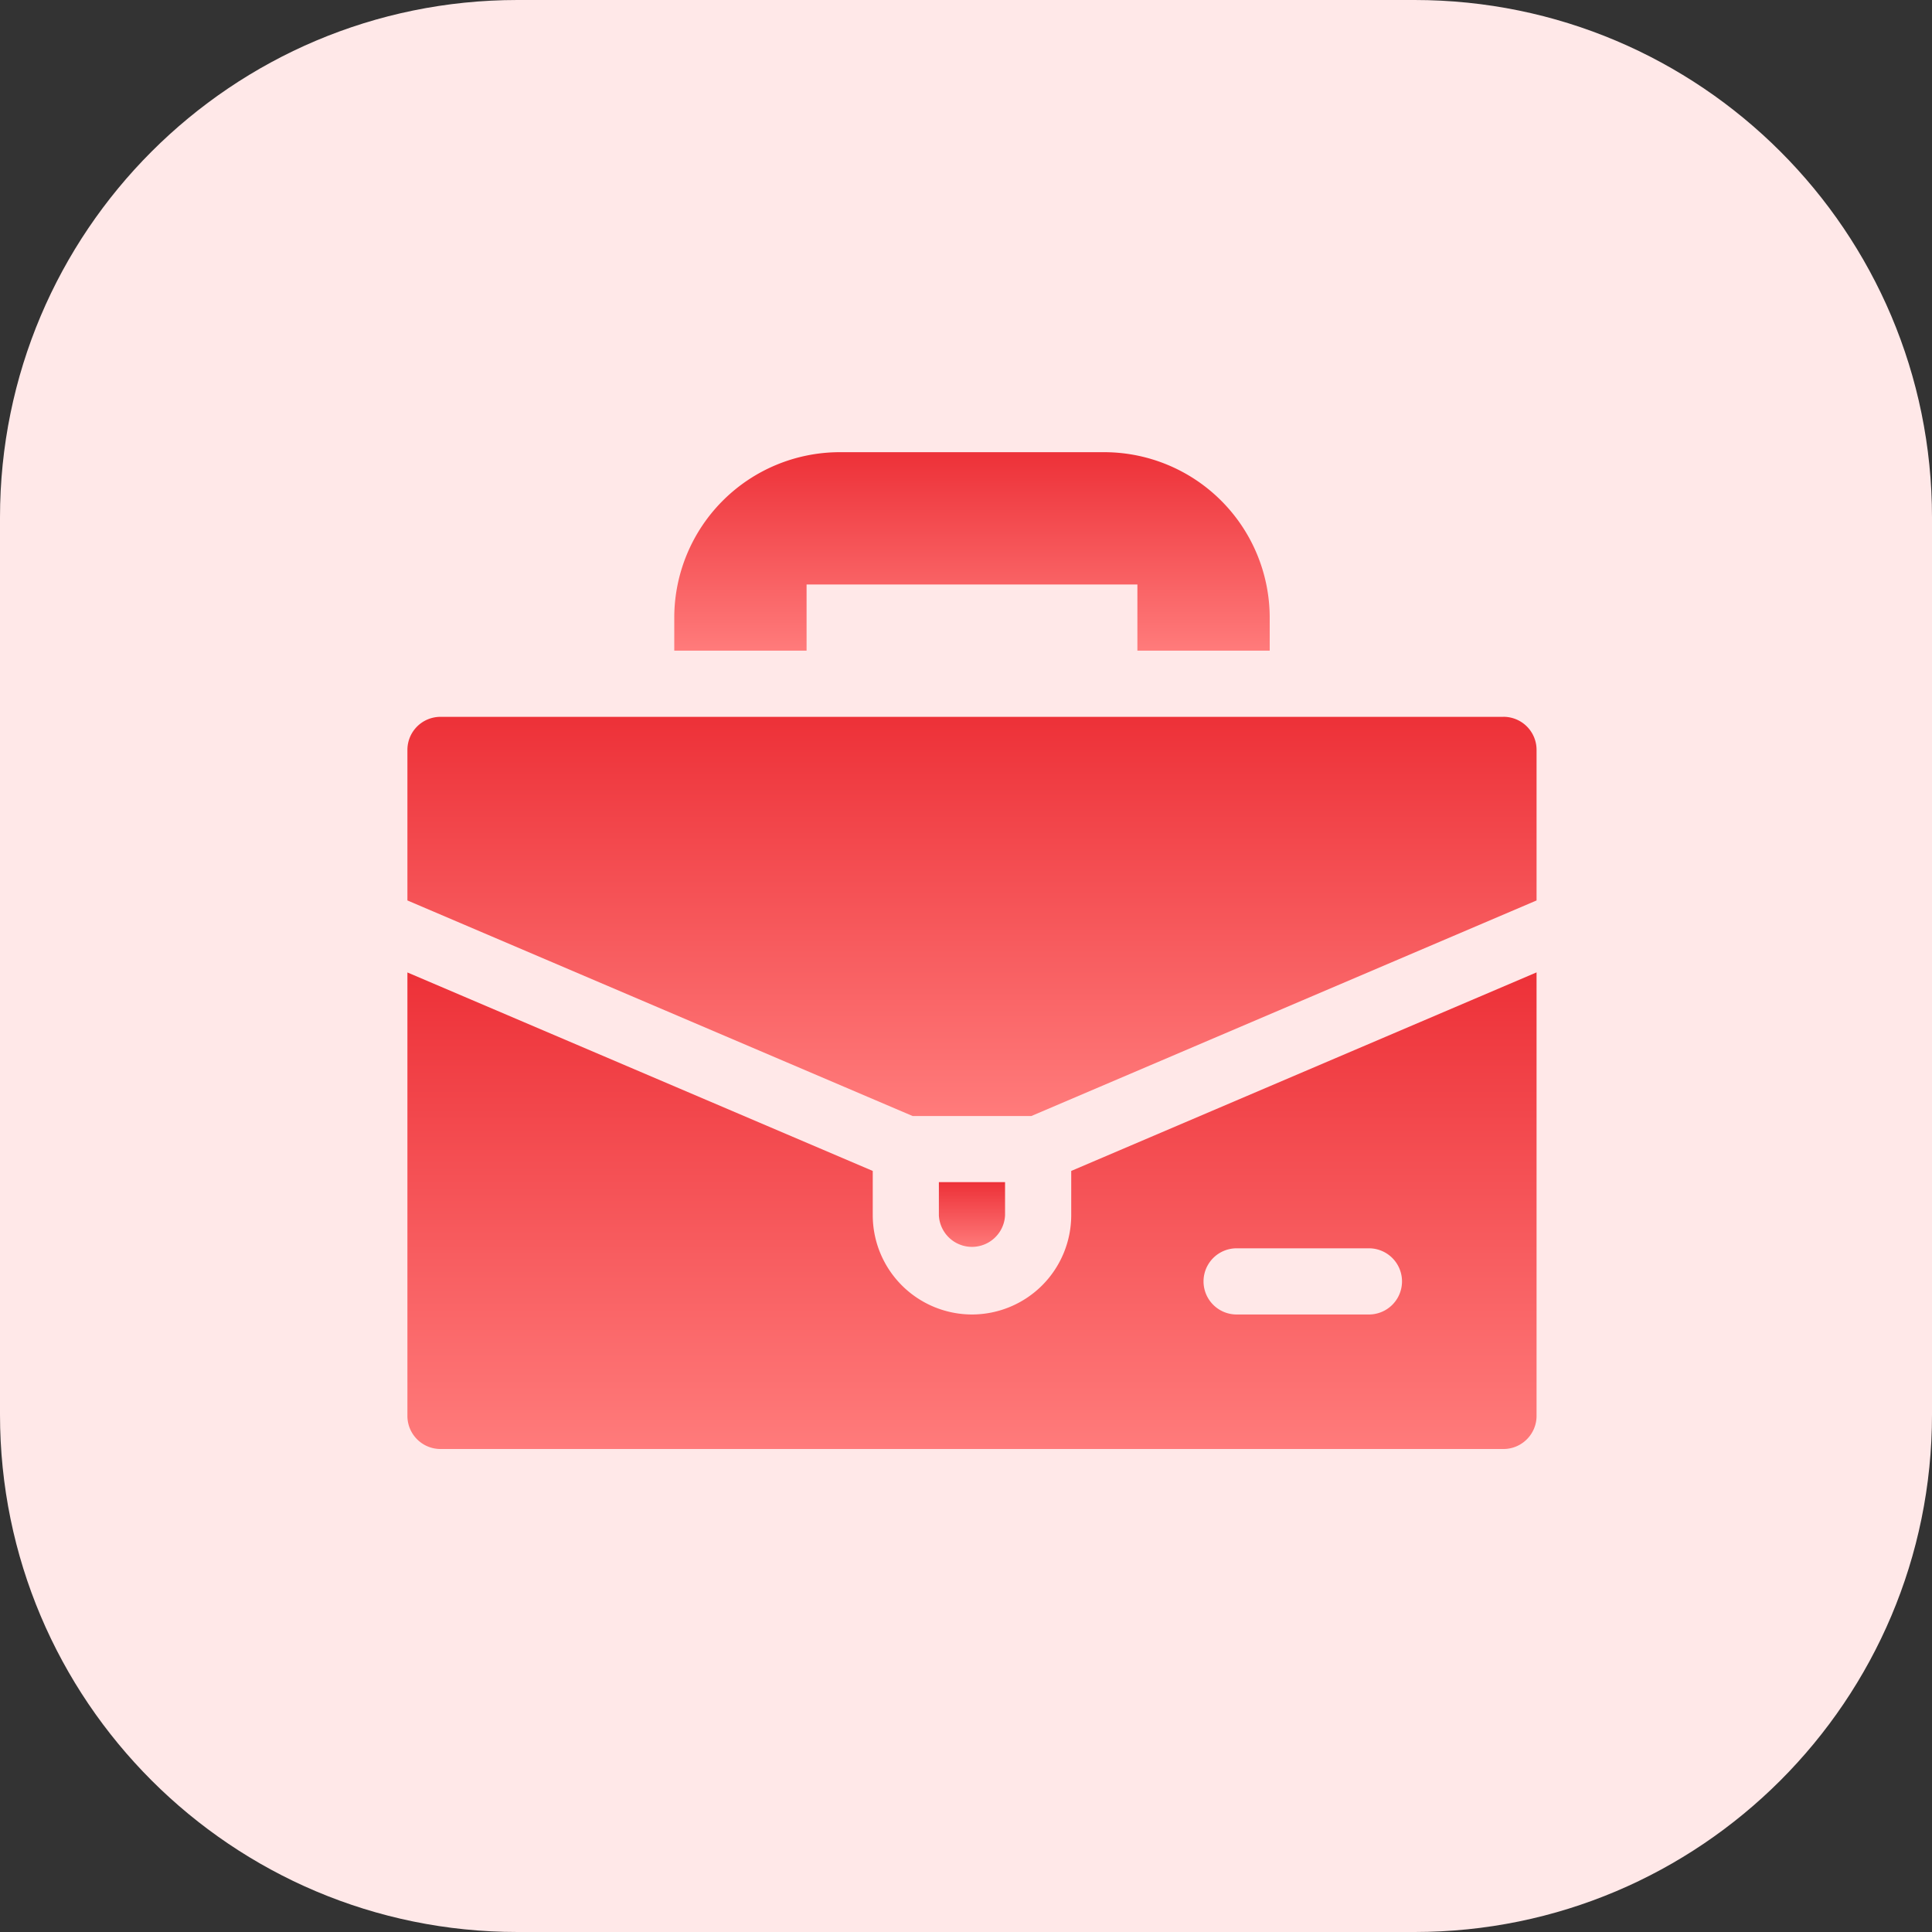 <svg xmlns="http://www.w3.org/2000/svg" width="56" height="56" viewBox="0 0 56 56"><rect x="0" y="0" width="56" height="56" fill="#333333" stroke="none"/><defs><linearGradient id="xbeaa" x1="-1023" x2="-1023" y1="-536" y2="-536" gradientUnits="userSpaceOnUse"><stop offset="0" stop-color="#fff"/><stop offset="1" stop-color="#ffd0d0"/></linearGradient><linearGradient id="xbeab" x1="28.18" x2="28.18" y1="34.27" y2="36.19" gradientUnits="userSpaceOnUse"><stop offset="0" stop-color="#ed3138"/><stop offset="1" stop-color="#ff7b7b"/></linearGradient><linearGradient id="xbeac" x1="28.17" x2="28.17" y1="20.78" y2="32.35" gradientUnits="userSpaceOnUse"><stop offset="0" stop-color="#ed3138"/><stop offset="1" stop-color="#ff7b7b"/></linearGradient><linearGradient id="xbead" x1="28.17" x2="28.17" y1="28.19" y2="42" gradientUnits="userSpaceOnUse"><stop offset="0" stop-color="#ed3138"/><stop offset="1" stop-color="#ff7b7b"/></linearGradient><linearGradient id="xbeae" x1="28.17" x2="28.17" y1="13.11" y2="18.86" gradientUnits="userSpaceOnUse"><stop offset="0" stop-color="#ed3138"/><stop offset="1" stop-color="#ff7b7b"/></linearGradient></defs><g><g><path fill="url(#xbeaa)" d="M15 56C6.716 56 0 49.284 0 41V15C0 6.716 6.716 0 15 0h26c8.284 0 15 6.716 15 15v26c0 8.284-6.716 15-15 15z"/></g><g><g><path fill="url(#xbeab)" d="M29.132 35.224v-.959h-1.918v.96a.96.96 0 0 0 1.918 0z"/></g><g><path fill="url(#xbeac)" d="M43.579 20.778H12.768a.958.958 0 0 0-.959.959V26.1l14.643 6.248h3.443L44.538 26.1v-4.363a.958.958 0 0 0-.96-.96z"/></g><g><path fill="url(#xbead)" d="M35.844 36.183h3.835a.958.958 0 1 1 0 1.918h-3.835a.958.958 0 1 1 0-1.918zm-4.794-.959a2.88 2.88 0 0 1-2.877 2.877 2.88 2.88 0 0 1-2.876-2.877V33.94l-13.488-5.753V41.04c0 .53.429.96.959.96h30.81c.53 0 .96-.43.96-.96V28.185L31.05 33.94z"/></g><g><path fill="url(#xbeae)" d="M36.803 18.86v-.959a4.8 4.8 0 0 0-4.794-4.794h-7.671a4.8 4.8 0 0 0-4.794 4.794v.959h3.835v-1.918h9.589v1.918z"/></g></g></g></svg>